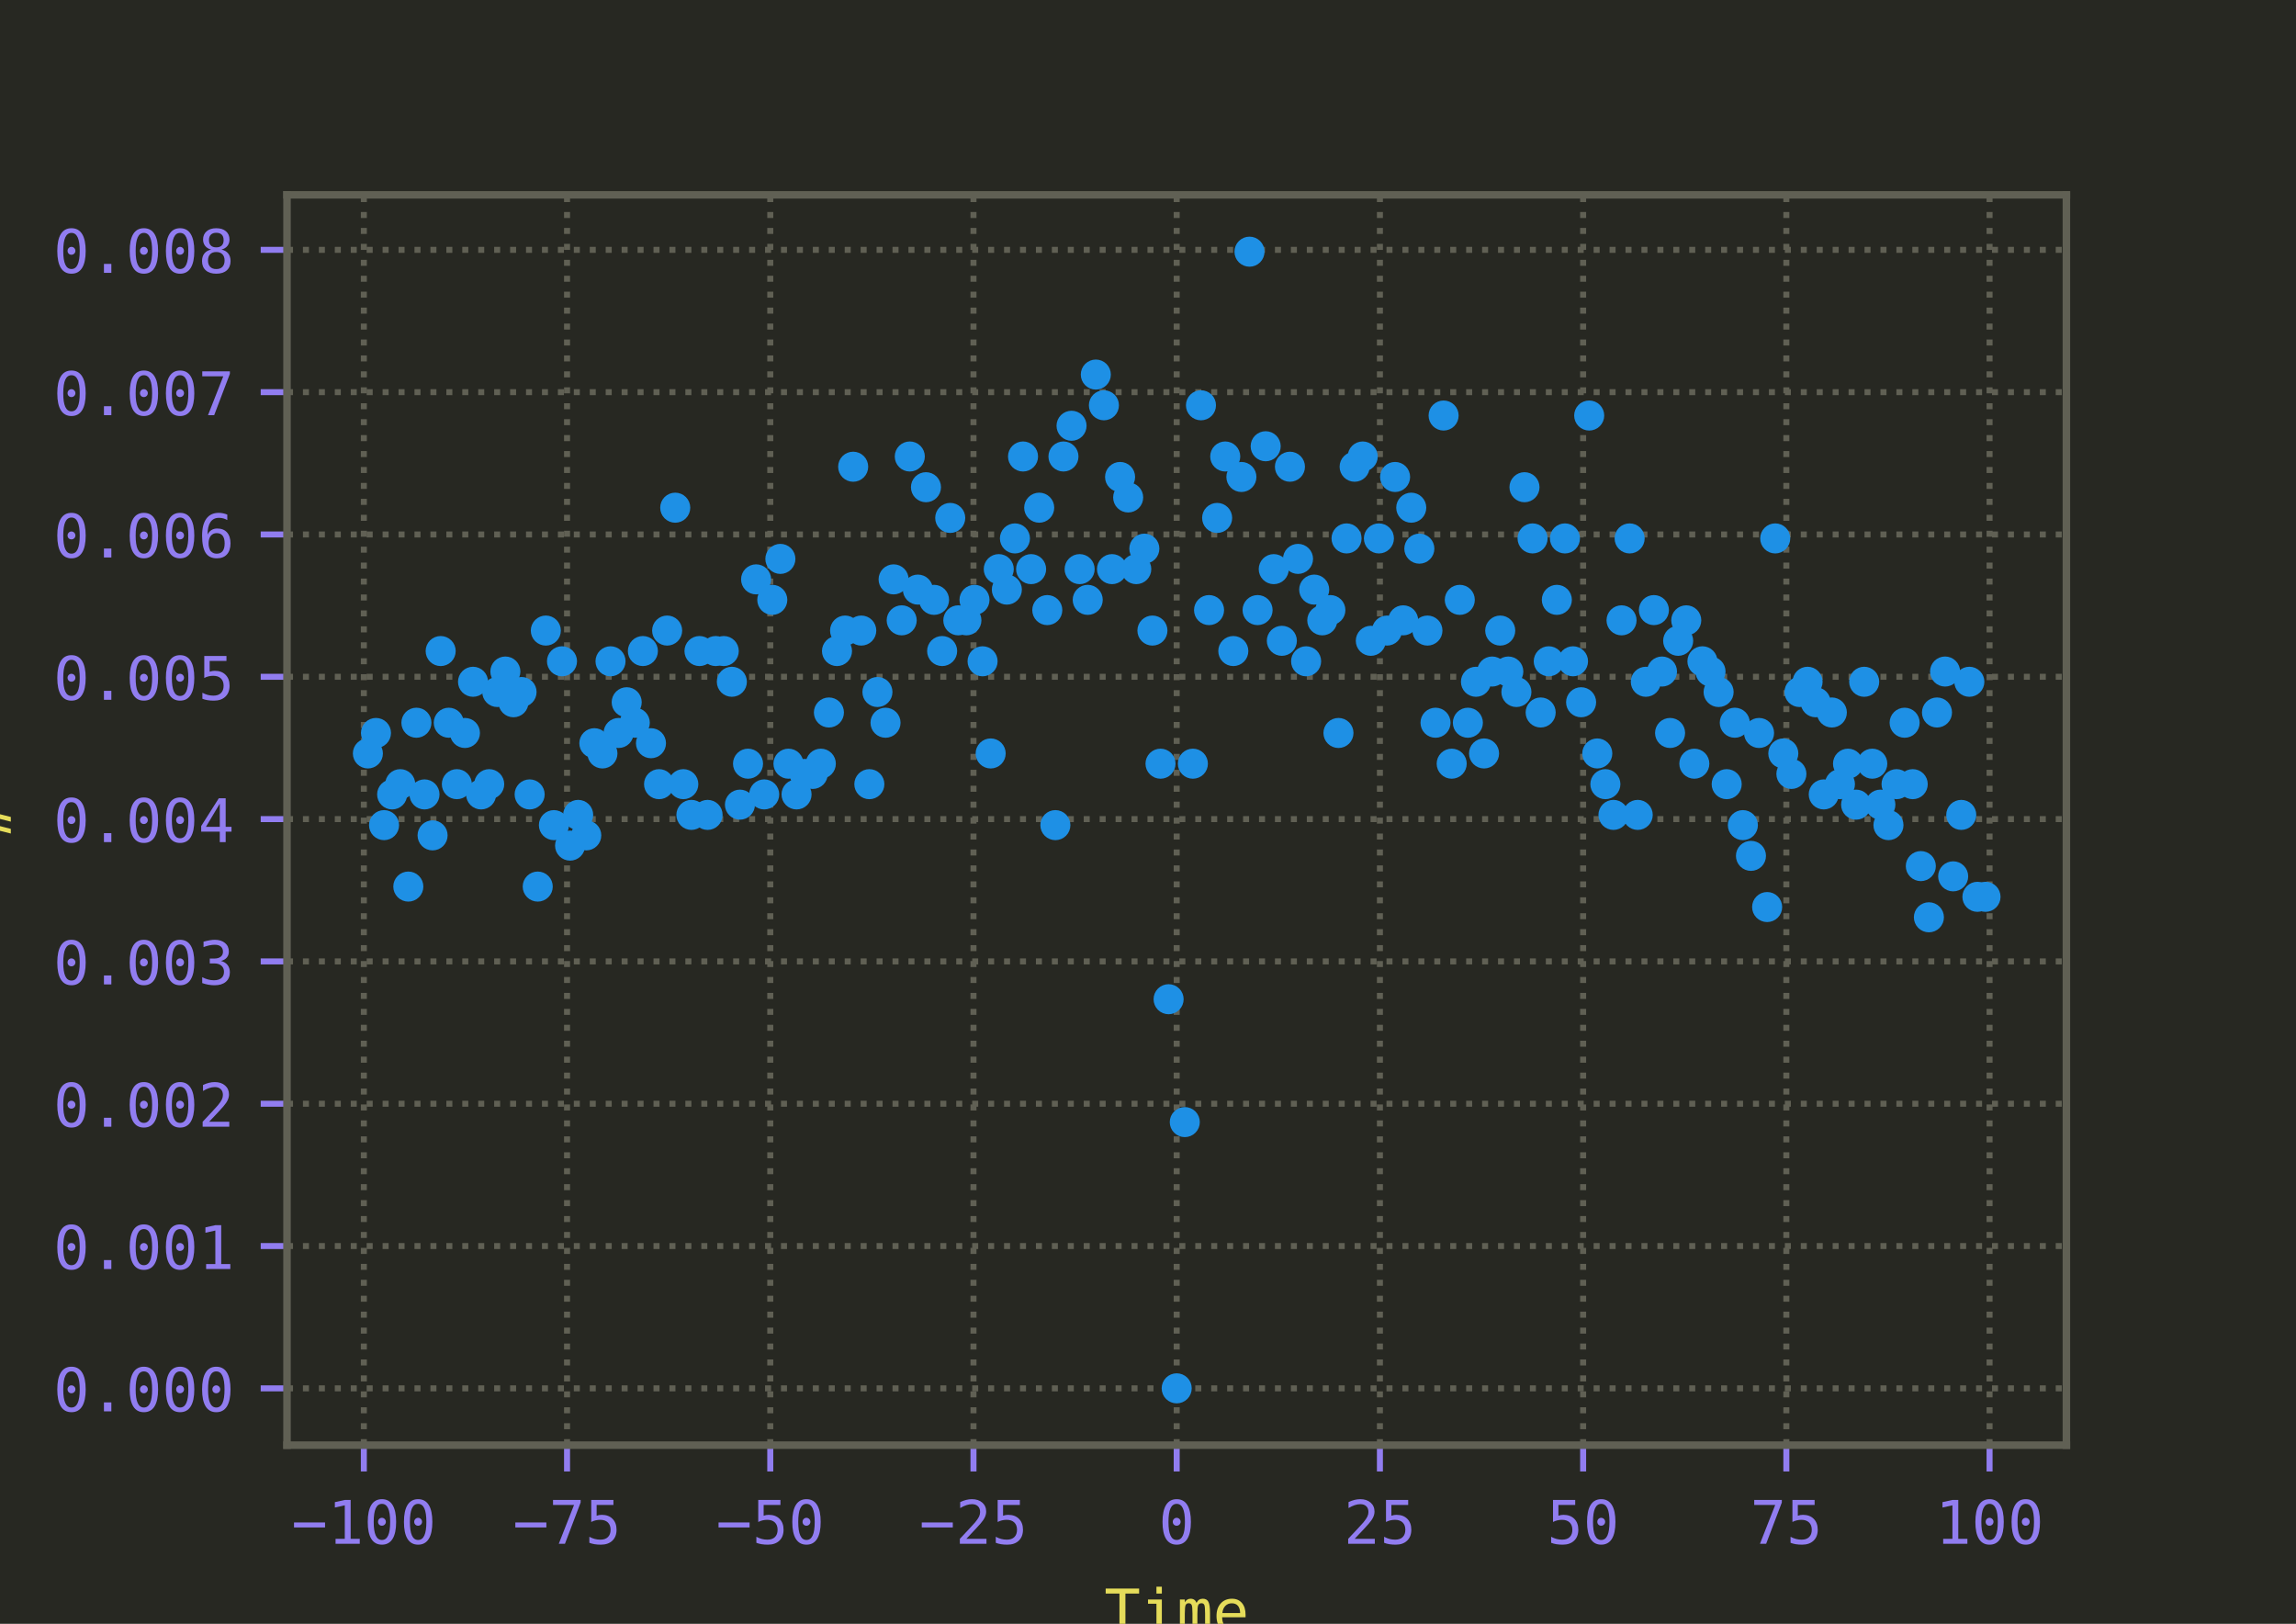 <?xml version="1.0" encoding="utf-8" standalone="no"?>
<!DOCTYPE svg PUBLIC "-//W3C//DTD SVG 1.1//EN"
  "http://www.w3.org/Graphics/SVG/1.1/DTD/svg11.dtd">
<!-- Created with matplotlib (http://matplotlib.org/) -->
<svg height="216pt" version="1.1" viewBox="0 0 305.47 216" width="305.47pt" xmlns="http://www.w3.org/2000/svg" xmlns:xlink="http://www.w3.org/1999/xlink">
 <defs>
  <style type="text/css">
*{stroke-linecap:butt;stroke-linejoin:round;}
  </style>
 </defs>
 <g id="figure_1">
  <g id="patch_1">
   <path d="M 0 216 
L 305.47 216 
L 305.47 0 
L 0 0 
z
" style="fill:#272822;"/>
  </g>
  <g id="axes_1">
   <g id="patch_2">
    <path d="M 38.184 192.24 
L 274.923 192.24 
L 274.923 25.92 
L 38.184 25.92 
z
" style="fill:#272822;"/>
   </g>
   <g id="matplotlib.axis_1">
    <g id="xtick_1">
     <g id="line2d_1">
      <path clip-path="url(#p4848cb6f6c)" d="M 48.407 192.24 
L 48.407 25.92 
" style="fill:none;stroke:#606054;stroke-dasharray:0.8,1.32;stroke-dashoffset:0;stroke-width:0.8;"/>
     </g>
     <g id="line2d_2">
      <defs>
       <path d="M 0 0 
L 0 3.5 
" id="m0700622775" style="stroke:#917df0;stroke-width:0.8;"/>
      </defs>
      <g>
       <use style="fill:#917df0;stroke:#917df0;stroke-width:0.8;" x="48.407" xlink:href="#m0700622775" y="192.24"/>
      </g>
     </g>
     <g id="text_1">
      <!-- −100 -->
      <defs>
       <path d="M 4.297 35.5 
L 55.906 35.5 
L 55.906 27.203 
L 4.297 27.203 
z
" id="DejaVuSansMono-2212"/>
       <path d="M 13.188 8.297 
L 28.516 8.297 
L 28.516 64.016 
L 12.016 60.297 
L 12.016 69.281 
L 28.422 72.906 
L 38.281 72.906 
L 38.281 8.297 
L 53.422 8.297 
L 53.422 0 
L 13.188 0 
z
" id="DejaVuSansMono-31"/>
       <path d="M 23.578 36.625 
Q 23.578 39.312 25.453 41.266 
Q 27.344 43.219 29.984 43.219 
Q 32.719 43.219 34.672 41.266 
Q 36.625 39.312 36.625 36.625 
Q 36.625 33.891 34.688 31.984 
Q 32.766 30.078 29.984 30.078 
Q 27.25 30.078 25.406 31.938 
Q 23.578 33.797 23.578 36.625 
z
M 30.078 66.406 
Q 23.188 66.406 19.797 58.984 
Q 16.406 51.562 16.406 36.375 
Q 16.406 21.234 19.797 13.812 
Q 23.188 6.391 30.078 6.391 
Q 37.016 6.391 40.406 13.812 
Q 43.797 21.234 43.797 36.375 
Q 43.797 51.562 40.406 58.984 
Q 37.016 66.406 30.078 66.406 
z
M 30.078 74.219 
Q 41.75 74.219 47.734 64.641 
Q 53.719 55.078 53.719 36.375 
Q 53.719 17.719 47.734 8.141 
Q 41.75 -1.422 30.078 -1.422 
Q 18.406 -1.422 12.453 8.141 
Q 6.5 17.719 6.5 36.375 
Q 6.5 55.078 12.453 64.641 
Q 18.406 74.219 30.078 74.219 
z
" id="DejaVuSansMono-30"/>
      </defs>
      <g style="fill:#917df0;" transform="translate(38.774 205.361)scale(0.08 -0.08)">
       <use xlink:href="#DejaVuSansMono-2212"/>
       <use x="60.205" xlink:href="#DejaVuSansMono-31"/>
       <use x="120.41" xlink:href="#DejaVuSansMono-30"/>
       <use x="180.615" xlink:href="#DejaVuSansMono-30"/>
      </g>
     </g>
    </g>
    <g id="xtick_2">
     <g id="line2d_3">
      <path clip-path="url(#p4848cb6f6c)" d="M 75.443 192.24 
L 75.443 25.92 
" style="fill:none;stroke:#606054;stroke-dasharray:0.8,1.32;stroke-dashoffset:0;stroke-width:0.8;"/>
     </g>
     <g id="line2d_4">
      <g>
       <use style="fill:#917df0;stroke:#917df0;stroke-width:0.8;" x="75.443" xlink:href="#m0700622775" y="192.24"/>
      </g>
     </g>
     <g id="text_2">
      <!-- −75 -->
      <defs>
       <path d="M 6.781 72.906 
L 52.688 72.906 
L 52.688 68.703 
L 26.609 0 
L 16.312 0 
L 41.703 64.594 
L 6.781 64.594 
z
" id="DejaVuSansMono-37"/>
       <path d="M 10.109 72.906 
L 47.016 72.906 
L 47.016 64.594 
L 19.094 64.594 
L 19.094 46.688 
Q 21.188 47.469 23.312 47.828 
Q 25.438 48.188 27.594 48.188 
Q 38.922 48.188 45.562 41.5 
Q 52.203 34.812 52.203 23.391 
Q 52.203 11.859 45.234 5.219 
Q 38.281 -1.422 26.219 -1.422 
Q 20.406 -1.422 15.594 -0.641 
Q 10.797 0.141 6.984 1.703 
L 6.984 11.719 
Q 11.469 9.281 16.016 8.078 
Q 20.562 6.891 25.297 6.891 
Q 33.453 6.891 37.859 11.188 
Q 42.281 15.484 42.281 23.391 
Q 42.281 31.203 37.719 35.547 
Q 33.156 39.891 25 39.891 
Q 21.047 39.891 17.281 38.984 
Q 13.531 38.094 10.109 36.281 
z
" id="DejaVuSansMono-35"/>
      </defs>
      <g style="fill:#917df0;" transform="translate(68.219 205.361)scale(0.08 -0.08)">
       <use xlink:href="#DejaVuSansMono-2212"/>
       <use x="60.205" xlink:href="#DejaVuSansMono-37"/>
       <use x="120.41" xlink:href="#DejaVuSansMono-35"/>
      </g>
     </g>
    </g>
    <g id="xtick_3">
     <g id="line2d_5">
      <path clip-path="url(#p4848cb6f6c)" d="M 102.48 192.24 
L 102.48 25.92 
" style="fill:none;stroke:#606054;stroke-dasharray:0.8,1.32;stroke-dashoffset:0;stroke-width:0.8;"/>
     </g>
     <g id="line2d_6">
      <g>
       <use style="fill:#917df0;stroke:#917df0;stroke-width:0.8;" x="102.48" xlink:href="#m0700622775" y="192.24"/>
      </g>
     </g>
     <g id="text_3">
      <!-- −50 -->
      <g style="fill:#917df0;" transform="translate(95.256 205.361)scale(0.08 -0.08)">
       <use xlink:href="#DejaVuSansMono-2212"/>
       <use x="60.205" xlink:href="#DejaVuSansMono-35"/>
       <use x="120.41" xlink:href="#DejaVuSansMono-30"/>
      </g>
     </g>
    </g>
    <g id="xtick_4">
     <g id="line2d_7">
      <path clip-path="url(#p4848cb6f6c)" d="M 129.517 192.24 
L 129.517 25.92 
" style="fill:none;stroke:#606054;stroke-dasharray:0.8,1.32;stroke-dashoffset:0;stroke-width:0.8;"/>
     </g>
     <g id="line2d_8">
      <g>
       <use style="fill:#917df0;stroke:#917df0;stroke-width:0.8;" x="129.517" xlink:href="#m0700622775" y="192.24"/>
      </g>
     </g>
     <g id="text_4">
      <!-- −25 -->
      <defs>
       <path d="M 18.219 8.297 
L 51.703 8.297 
L 51.703 0 
L 7.422 0 
L 7.422 8.297 
Q 16.547 17.922 23.375 25.297 
Q 30.219 32.672 32.812 35.688 
Q 37.703 41.656 39.406 45.344 
Q 41.109 49.031 41.109 52.875 
Q 41.109 58.984 37.516 62.453 
Q 33.938 65.922 27.688 65.922 
Q 23.25 65.922 18.359 64.312 
Q 13.484 62.703 8.016 59.422 
L 8.016 69.391 
Q 13.031 71.781 17.891 73 
Q 22.75 74.219 27.484 74.219 
Q 38.188 74.219 44.703 68.531 
Q 51.219 62.844 51.219 53.609 
Q 51.219 48.922 49.047 44.234 
Q 46.875 39.547 42 33.891 
Q 39.266 30.719 34.062 25.094 
Q 28.859 19.484 18.219 8.297 
z
" id="DejaVuSansMono-32"/>
      </defs>
      <g style="fill:#917df0;" transform="translate(122.292 205.361)scale(0.08 -0.08)">
       <use xlink:href="#DejaVuSansMono-2212"/>
       <use x="60.205" xlink:href="#DejaVuSansMono-32"/>
       <use x="120.41" xlink:href="#DejaVuSansMono-35"/>
      </g>
     </g>
    </g>
    <g id="xtick_5">
     <g id="line2d_9">
      <path clip-path="url(#p4848cb6f6c)" d="M 156.553 192.24 
L 156.553 25.92 
" style="fill:none;stroke:#606054;stroke-dasharray:0.8,1.32;stroke-dashoffset:0;stroke-width:0.8;"/>
     </g>
     <g id="line2d_10">
      <g>
       <use style="fill:#917df0;stroke:#917df0;stroke-width:0.8;" x="156.553" xlink:href="#m0700622775" y="192.24"/>
      </g>
     </g>
     <g id="text_5">
      <!-- 0 -->
      <g style="fill:#917df0;" transform="translate(154.145 205.361)scale(0.08 -0.08)">
       <use xlink:href="#DejaVuSansMono-30"/>
      </g>
     </g>
    </g>
    <g id="xtick_6">
     <g id="line2d_11">
      <path clip-path="url(#p4848cb6f6c)" d="M 183.59 192.24 
L 183.59 25.92 
" style="fill:none;stroke:#606054;stroke-dasharray:0.8,1.32;stroke-dashoffset:0;stroke-width:0.8;"/>
     </g>
     <g id="line2d_12">
      <g>
       <use style="fill:#917df0;stroke:#917df0;stroke-width:0.8;" x="183.59" xlink:href="#m0700622775" y="192.24"/>
      </g>
     </g>
     <g id="text_6">
      <!-- 25 -->
      <g style="fill:#917df0;" transform="translate(178.774 205.361)scale(0.08 -0.08)">
       <use xlink:href="#DejaVuSansMono-32"/>
       <use x="60.205" xlink:href="#DejaVuSansMono-35"/>
      </g>
     </g>
    </g>
    <g id="xtick_7">
     <g id="line2d_13">
      <path clip-path="url(#p4848cb6f6c)" d="M 210.627 192.24 
L 210.627 25.92 
" style="fill:none;stroke:#606054;stroke-dasharray:0.8,1.32;stroke-dashoffset:0;stroke-width:0.8;"/>
     </g>
     <g id="line2d_14">
      <g>
       <use style="fill:#917df0;stroke:#917df0;stroke-width:0.8;" x="210.627" xlink:href="#m0700622775" y="192.24"/>
      </g>
     </g>
     <g id="text_7">
      <!-- 50 -->
      <g style="fill:#917df0;" transform="translate(205.811 205.361)scale(0.08 -0.08)">
       <use xlink:href="#DejaVuSansMono-35"/>
       <use x="60.205" xlink:href="#DejaVuSansMono-30"/>
      </g>
     </g>
    </g>
    <g id="xtick_8">
     <g id="line2d_15">
      <path clip-path="url(#p4848cb6f6c)" d="M 237.664 192.24 
L 237.664 25.92 
" style="fill:none;stroke:#606054;stroke-dasharray:0.8,1.32;stroke-dashoffset:0;stroke-width:0.8;"/>
     </g>
     <g id="line2d_16">
      <g>
       <use style="fill:#917df0;stroke:#917df0;stroke-width:0.8;" x="237.664" xlink:href="#m0700622775" y="192.24"/>
      </g>
     </g>
     <g id="text_8">
      <!-- 75 -->
      <g style="fill:#917df0;" transform="translate(232.847 205.361)scale(0.08 -0.08)">
       <use xlink:href="#DejaVuSansMono-37"/>
       <use x="60.205" xlink:href="#DejaVuSansMono-35"/>
      </g>
     </g>
    </g>
    <g id="xtick_9">
     <g id="line2d_17">
      <path clip-path="url(#p4848cb6f6c)" d="M 264.7 192.24 
L 264.7 25.92 
" style="fill:none;stroke:#606054;stroke-dasharray:0.8,1.32;stroke-dashoffset:0;stroke-width:0.8;"/>
     </g>
     <g id="line2d_18">
      <g>
       <use style="fill:#917df0;stroke:#917df0;stroke-width:0.8;" x="264.7" xlink:href="#m0700622775" y="192.24"/>
      </g>
     </g>
     <g id="text_9">
      <!-- 100 -->
      <g style="fill:#917df0;" transform="translate(257.476 205.361)scale(0.08 -0.08)">
       <use xlink:href="#DejaVuSansMono-31"/>
       <use x="60.205" xlink:href="#DejaVuSansMono-30"/>
       <use x="120.41" xlink:href="#DejaVuSansMono-30"/>
      </g>
     </g>
    </g>
    <g id="text_10">
     <!-- Time -->
     <defs>
      <path d="M 2.297 72.906 
L 57.906 72.906 
L 57.906 64.594 
L 35.109 64.594 
L 35.109 0 
L 25.203 0 
L 25.203 64.594 
L 2.297 64.594 
z
" id="DejaVuSansMono-54"/>
      <path d="M 12.5 54.688 
L 35.5 54.688 
L 35.5 6.984 
L 53.328 6.984 
L 53.328 0 
L 8.688 0 
L 8.688 6.984 
L 26.516 6.984 
L 26.516 47.703 
L 12.5 47.703 
z
M 26.516 75.984 
L 35.5 75.984 
L 35.5 64.594 
L 26.516 64.594 
z
" id="DejaVuSansMono-69"/>
      <path d="M 33.016 49.125 
Q 34.672 52.641 37.234 54.312 
Q 39.797 56 43.406 56 
Q 50 56 52.703 50.891 
Q 55.422 45.797 55.422 31.688 
L 55.422 0 
L 47.219 0 
L 47.219 31.297 
Q 47.219 42.875 45.922 45.672 
Q 44.625 48.484 41.219 48.484 
Q 37.312 48.484 35.859 45.484 
Q 34.422 42.484 34.422 31.297 
L 34.422 0 
L 26.219 0 
L 26.219 31.297 
Q 26.219 43.016 24.828 45.75 
Q 23.438 48.484 19.828 48.484 
Q 16.266 48.484 14.875 45.484 
Q 13.484 42.484 13.484 31.297 
L 13.484 0 
L 5.328 0 
L 5.328 54.688 
L 13.484 54.688 
L 13.484 50 
Q 15.094 52.938 17.5 54.469 
Q 19.922 56 23 56 
Q 26.703 56 29.172 54.297 
Q 31.641 52.594 33.016 49.125 
z
" id="DejaVuSansMono-6d"/>
      <path d="M 54.297 29.594 
L 54.297 25.203 
L 15.375 25.203 
L 15.375 24.906 
Q 15.375 15.969 20.031 11.078 
Q 24.703 6.203 33.203 6.203 
Q 37.5 6.203 42.188 7.562 
Q 46.875 8.938 52.203 11.719 
L 52.203 2.781 
Q 47.078 0.688 42.312 -0.359 
Q 37.547 -1.422 33.109 -1.422 
Q 20.359 -1.422 13.172 6.219 
Q 6 13.875 6 27.297 
Q 6 40.375 13.031 48.188 
Q 20.062 56 31.781 56 
Q 42.234 56 48.266 48.922 
Q 54.297 41.844 54.297 29.594 
z
M 45.312 32.234 
Q 45.125 40.141 41.578 44.266 
Q 38.031 48.391 31.391 48.391 
Q 24.906 48.391 20.703 44.094 
Q 16.5 39.797 15.719 32.172 
z
" id="DejaVuSansMono-65"/>
     </defs>
     <g style="fill:#e5dc5a;" transform="translate(146.921 217.146)scale(0.08 -0.08)">
      <use xlink:href="#DejaVuSansMono-54"/>
      <use x="60.205" xlink:href="#DejaVuSansMono-69"/>
      <use x="120.41" xlink:href="#DejaVuSansMono-6d"/>
      <use x="180.615" xlink:href="#DejaVuSansMono-65"/>
     </g>
    </g>
   </g>
   <g id="matplotlib.axis_2">
    <g id="ytick_1">
     <g id="line2d_19">
      <path clip-path="url(#p4848cb6f6c)" d="M 38.184 184.68 
L 274.923 184.68 
" style="fill:none;stroke:#606054;stroke-dasharray:0.8,1.32;stroke-dashoffset:0;stroke-width:0.8;"/>
     </g>
     <g id="line2d_20">
      <defs>
       <path d="M 0 0 
L -3.5 0 
" id="m1af4377697" style="stroke:#917df0;stroke-width:0.8;"/>
      </defs>
      <g>
       <use style="fill:#917df0;stroke:#917df0;stroke-width:0.8;" x="38.184" xlink:href="#m1af4377697" y="184.68"/>
      </g>
     </g>
     <g id="text_11">
      <!-- 0.000 -->
      <defs>
       <path d="M 23.875 14.891 
L 36.188 14.891 
L 36.188 0 
L 23.875 0 
z
" id="DejaVuSansMono-2e"/>
      </defs>
      <g style="fill:#917df0;" transform="translate(7.103 187.741)scale(0.08 -0.08)">
       <use xlink:href="#DejaVuSansMono-30"/>
       <use x="60.205" xlink:href="#DejaVuSansMono-2e"/>
       <use x="120.41" xlink:href="#DejaVuSansMono-30"/>
       <use x="180.615" xlink:href="#DejaVuSansMono-30"/>
       <use x="240.82" xlink:href="#DejaVuSansMono-30"/>
      </g>
     </g>
    </g>
    <g id="ytick_2">
     <g id="line2d_21">
      <path clip-path="url(#p4848cb6f6c)" d="M 38.184 165.749 
L 274.923 165.749 
" style="fill:none;stroke:#606054;stroke-dasharray:0.8,1.32;stroke-dashoffset:0;stroke-width:0.8;"/>
     </g>
     <g id="line2d_22">
      <g>
       <use style="fill:#917df0;stroke:#917df0;stroke-width:0.8;" x="38.184" xlink:href="#m1af4377697" y="165.749"/>
      </g>
     </g>
     <g id="text_12">
      <!-- 0.001 -->
      <g style="fill:#917df0;" transform="translate(7.103 168.81)scale(0.08 -0.08)">
       <use xlink:href="#DejaVuSansMono-30"/>
       <use x="60.205" xlink:href="#DejaVuSansMono-2e"/>
       <use x="120.41" xlink:href="#DejaVuSansMono-30"/>
       <use x="180.615" xlink:href="#DejaVuSansMono-30"/>
       <use x="240.82" xlink:href="#DejaVuSansMono-31"/>
      </g>
     </g>
    </g>
    <g id="ytick_3">
     <g id="line2d_23">
      <path clip-path="url(#p4848cb6f6c)" d="M 38.184 146.819 
L 274.923 146.819 
" style="fill:none;stroke:#606054;stroke-dasharray:0.8,1.32;stroke-dashoffset:0;stroke-width:0.8;"/>
     </g>
     <g id="line2d_24">
      <g>
       <use style="fill:#917df0;stroke:#917df0;stroke-width:0.8;" x="38.184" xlink:href="#m1af4377697" y="146.819"/>
      </g>
     </g>
     <g id="text_13">
      <!-- 0.002 -->
      <g style="fill:#917df0;" transform="translate(7.103 149.879)scale(0.08 -0.08)">
       <use xlink:href="#DejaVuSansMono-30"/>
       <use x="60.205" xlink:href="#DejaVuSansMono-2e"/>
       <use x="120.41" xlink:href="#DejaVuSansMono-30"/>
       <use x="180.615" xlink:href="#DejaVuSansMono-30"/>
       <use x="240.82" xlink:href="#DejaVuSansMono-32"/>
      </g>
     </g>
    </g>
    <g id="ytick_4">
     <g id="line2d_25">
      <path clip-path="url(#p4848cb6f6c)" d="M 38.184 127.888 
L 274.923 127.888 
" style="fill:none;stroke:#606054;stroke-dasharray:0.8,1.32;stroke-dashoffset:0;stroke-width:0.8;"/>
     </g>
     <g id="line2d_26">
      <g>
       <use style="fill:#917df0;stroke:#917df0;stroke-width:0.8;" x="38.184" xlink:href="#m1af4377697" y="127.888"/>
      </g>
     </g>
     <g id="text_14">
      <!-- 0.003 -->
      <defs>
       <path d="M 37.891 39.016 
Q 45.062 37.109 48.875 32.25 
Q 52.688 27.391 52.688 20.125 
Q 52.688 10.062 45.922 4.312 
Q 39.156 -1.422 27.203 -1.422 
Q 22.172 -1.422 16.938 -0.484 
Q 11.719 0.438 6.688 2.203 
L 6.688 12.016 
Q 11.672 9.422 16.5 8.156 
Q 21.344 6.891 26.125 6.891 
Q 34.234 6.891 38.578 10.547 
Q 42.922 14.203 42.922 21.094 
Q 42.922 27.438 38.578 31.172 
Q 34.234 34.906 26.812 34.906 
L 19.281 34.906 
L 19.281 43.016 
L 26.812 43.016 
Q 33.594 43.016 37.406 45.984 
Q 41.219 48.969 41.219 54.297 
Q 41.219 59.906 37.672 62.906 
Q 34.125 65.922 27.594 65.922 
Q 23.25 65.922 18.609 64.938 
Q 13.969 63.969 8.891 62.016 
L 8.891 71.094 
Q 14.797 72.656 19.406 73.438 
Q 24.031 74.219 27.594 74.219 
Q 38.234 74.219 44.609 68.875 
Q 50.984 63.531 50.984 54.688 
Q 50.984 48.688 47.625 44.672 
Q 44.281 40.672 37.891 39.016 
z
" id="DejaVuSansMono-33"/>
      </defs>
      <g style="fill:#917df0;" transform="translate(7.103 130.949)scale(0.08 -0.08)">
       <use xlink:href="#DejaVuSansMono-30"/>
       <use x="60.205" xlink:href="#DejaVuSansMono-2e"/>
       <use x="120.41" xlink:href="#DejaVuSansMono-30"/>
       <use x="180.615" xlink:href="#DejaVuSansMono-30"/>
       <use x="240.82" xlink:href="#DejaVuSansMono-33"/>
      </g>
     </g>
    </g>
    <g id="ytick_5">
     <g id="line2d_27">
      <path clip-path="url(#p4848cb6f6c)" d="M 38.184 108.957 
L 274.923 108.957 
" style="fill:none;stroke:#606054;stroke-dasharray:0.8,1.32;stroke-dashoffset:0;stroke-width:0.8;"/>
     </g>
     <g id="line2d_28">
      <g>
       <use style="fill:#917df0;stroke:#917df0;stroke-width:0.8;" x="38.184" xlink:href="#m1af4377697" y="108.957"/>
      </g>
     </g>
     <g id="text_15">
      <!-- 0.004 -->
      <defs>
       <path d="M 35.891 63.922 
L 12.891 25.391 
L 35.891 25.391 
z
M 34.281 72.906 
L 45.703 72.906 
L 45.703 25.391 
L 55.422 25.391 
L 55.422 17.391 
L 45.703 17.391 
L 45.703 0 
L 35.891 0 
L 35.891 17.391 
L 4.984 17.391 
L 4.984 26.703 
z
" id="DejaVuSansMono-34"/>
      </defs>
      <g style="fill:#917df0;" transform="translate(7.103 112.018)scale(0.08 -0.08)">
       <use xlink:href="#DejaVuSansMono-30"/>
       <use x="60.205" xlink:href="#DejaVuSansMono-2e"/>
       <use x="120.41" xlink:href="#DejaVuSansMono-30"/>
       <use x="180.615" xlink:href="#DejaVuSansMono-30"/>
       <use x="240.82" xlink:href="#DejaVuSansMono-34"/>
      </g>
     </g>
    </g>
    <g id="ytick_6">
     <g id="line2d_29">
      <path clip-path="url(#p4848cb6f6c)" d="M 38.184 90.027 
L 274.923 90.027 
" style="fill:none;stroke:#606054;stroke-dasharray:0.8,1.32;stroke-dashoffset:0;stroke-width:0.8;"/>
     </g>
     <g id="line2d_30">
      <g>
       <use style="fill:#917df0;stroke:#917df0;stroke-width:0.8;" x="38.184" xlink:href="#m1af4377697" y="90.027"/>
      </g>
     </g>
     <g id="text_16">
      <!-- 0.005 -->
      <g style="fill:#917df0;" transform="translate(7.103 93.087)scale(0.08 -0.08)">
       <use xlink:href="#DejaVuSansMono-30"/>
       <use x="60.205" xlink:href="#DejaVuSansMono-2e"/>
       <use x="120.41" xlink:href="#DejaVuSansMono-30"/>
       <use x="180.615" xlink:href="#DejaVuSansMono-30"/>
       <use x="240.82" xlink:href="#DejaVuSansMono-35"/>
      </g>
     </g>
    </g>
    <g id="ytick_7">
     <g id="line2d_31">
      <path clip-path="url(#p4848cb6f6c)" d="M 38.184 71.096 
L 274.923 71.096 
" style="fill:none;stroke:#606054;stroke-dasharray:0.8,1.32;stroke-dashoffset:0;stroke-width:0.8;"/>
     </g>
     <g id="line2d_32">
      <g>
       <use style="fill:#917df0;stroke:#917df0;stroke-width:0.8;" x="38.184" xlink:href="#m1af4377697" y="71.096"/>
      </g>
     </g>
     <g id="text_17">
      <!-- 0.006 -->
      <defs>
       <path d="M 48.391 71.297 
L 48.391 62.203 
Q 45.312 64.016 41.844 64.969 
Q 38.375 65.922 34.625 65.922 
Q 25.25 65.922 20.406 58.859 
Q 15.578 51.812 15.578 38.094 
Q 17.922 42.969 22.062 45.578 
Q 26.219 48.188 31.594 48.188 
Q 42.141 48.188 47.922 41.719 
Q 53.719 35.25 53.719 23.391 
Q 53.719 11.578 47.75 5.078 
Q 41.797 -1.422 31 -1.422 
Q 18.312 -1.422 12.406 7.688 
Q 6.5 16.797 6.5 36.375 
Q 6.5 54.828 13.594 64.516 
Q 20.703 74.219 34.188 74.219 
Q 37.797 74.219 41.406 73.453 
Q 45.016 72.703 48.391 71.297 
z
M 30.812 40.484 
Q 24.516 40.484 20.891 35.938 
Q 17.281 31.391 17.281 23.391 
Q 17.281 15.375 20.891 10.828 
Q 24.516 6.297 30.812 6.297 
Q 37.359 6.297 40.672 10.609 
Q 44 14.938 44 23.391 
Q 44 31.891 40.672 36.188 
Q 37.359 40.484 30.812 40.484 
z
" id="DejaVuSansMono-36"/>
      </defs>
      <g style="fill:#917df0;" transform="translate(7.103 74.157)scale(0.08 -0.08)">
       <use xlink:href="#DejaVuSansMono-30"/>
       <use x="60.205" xlink:href="#DejaVuSansMono-2e"/>
       <use x="120.41" xlink:href="#DejaVuSansMono-30"/>
       <use x="180.615" xlink:href="#DejaVuSansMono-30"/>
       <use x="240.82" xlink:href="#DejaVuSansMono-36"/>
      </g>
     </g>
    </g>
    <g id="ytick_8">
     <g id="line2d_33">
      <path clip-path="url(#p4848cb6f6c)" d="M 38.184 52.165 
L 274.923 52.165 
" style="fill:none;stroke:#606054;stroke-dasharray:0.8,1.32;stroke-dashoffset:0;stroke-width:0.8;"/>
     </g>
     <g id="line2d_34">
      <g>
       <use style="fill:#917df0;stroke:#917df0;stroke-width:0.8;" x="38.184" xlink:href="#m1af4377697" y="52.165"/>
      </g>
     </g>
     <g id="text_18">
      <!-- 0.007 -->
      <g style="fill:#917df0;" transform="translate(7.103 55.226)scale(0.08 -0.08)">
       <use xlink:href="#DejaVuSansMono-30"/>
       <use x="60.205" xlink:href="#DejaVuSansMono-2e"/>
       <use x="120.41" xlink:href="#DejaVuSansMono-30"/>
       <use x="180.615" xlink:href="#DejaVuSansMono-30"/>
       <use x="240.82" xlink:href="#DejaVuSansMono-37"/>
      </g>
     </g>
    </g>
    <g id="ytick_9">
     <g id="line2d_35">
      <path clip-path="url(#p4848cb6f6c)" d="M 38.184 33.235 
L 274.923 33.235 
" style="fill:none;stroke:#606054;stroke-dasharray:0.8,1.32;stroke-dashoffset:0;stroke-width:0.8;"/>
     </g>
     <g id="line2d_36">
      <g>
       <use style="fill:#917df0;stroke:#917df0;stroke-width:0.8;" x="38.184" xlink:href="#m1af4377697" y="33.235"/>
      </g>
     </g>
     <g id="text_19">
      <!-- 0.008 -->
      <defs>
       <path d="M 30.078 34.625 
Q 23.484 34.625 19.891 30.938 
Q 16.312 27.25 16.312 20.516 
Q 16.312 13.766 19.938 10.031 
Q 23.578 6.297 30.078 6.297 
Q 36.719 6.297 40.297 9.984 
Q 43.891 13.672 43.891 20.516 
Q 43.891 27.203 40.25 30.906 
Q 36.625 34.625 30.078 34.625 
z
M 21.484 38.719 
Q 15.188 40.328 11.641 44.719 
Q 8.109 49.125 8.109 55.328 
Q 8.109 64.016 14.016 69.109 
Q 19.922 74.219 30.078 74.219 
Q 40.281 74.219 46.188 69.109 
Q 52.094 64.016 52.094 55.328 
Q 52.094 49.125 48.547 44.719 
Q 45.016 40.328 38.719 38.719 
Q 46.047 37.109 49.922 32.219 
Q 53.812 27.344 53.812 19.578 
Q 53.812 9.719 47.516 4.141 
Q 41.219 -1.422 30.078 -1.422 
Q 18.953 -1.422 12.672 4.125 
Q 6.391 9.672 6.391 19.484 
Q 6.391 27.297 10.266 32.203 
Q 14.156 37.109 21.484 38.719 
z
M 17.922 54.391 
Q 17.922 48.531 21.047 45.453 
Q 24.172 42.391 30.078 42.391 
Q 36.031 42.391 39.156 45.453 
Q 42.281 48.531 42.281 54.391 
Q 42.281 60.359 39.172 63.484 
Q 36.078 66.609 30.078 66.609 
Q 24.172 66.609 21.047 63.453 
Q 17.922 60.297 17.922 54.391 
z
" id="DejaVuSansMono-38"/>
      </defs>
      <g style="fill:#917df0;" transform="translate(7.103 36.295)scale(0.08 -0.08)">
       <use xlink:href="#DejaVuSansMono-30"/>
       <use x="60.205" xlink:href="#DejaVuSansMono-2e"/>
       <use x="120.41" xlink:href="#DejaVuSansMono-30"/>
       <use x="180.615" xlink:href="#DejaVuSansMono-30"/>
       <use x="240.82" xlink:href="#DejaVuSansMono-38"/>
      </g>
     </g>
    </g>
    <g id="text_20">
     <!-- # -->
     <defs>
      <path d="M 33.406 71.781 
L 28.328 51.516 
L 40.281 51.516 
L 45.406 71.781 
L 53.219 71.781 
L 48.094 51.516 
L 60.016 51.516 
L 60.016 44 
L 46.297 44 
L 42.188 27.688 
L 54.391 27.688 
L 54.391 20.219 
L 40.281 20.219 
L 35.203 0 
L 27.391 0 
L 32.516 20.219 
L 20.516 20.219 
L 15.375 0 
L 7.625 0 
L 12.703 20.219 
L 0.094 20.219 
L 0.094 27.688 
L 14.594 27.688 
L 18.703 44 
L 5.719 44 
L 5.719 51.516 
L 20.516 51.516 
L 25.594 71.781 
z
M 38.484 44 
L 26.516 44 
L 22.406 27.688 
L 34.422 27.688 
z
" id="DejaVuSansMono-23"/>
     </defs>
     <g style="fill:#e5dc5a;" transform="translate(1.439 111.488)rotate(-90)scale(0.08 -0.08)">
      <use xlink:href="#DejaVuSansMono-23"/>
     </g>
    </g>
   </g>
   <g id="line2d_37">
    <defs>
     <path d="M 0 1.5 
C 0.398 1.5 0.779 1.342 1.061 1.061 
C 1.342 0.779 1.5 0.398 1.5 0 
C 1.5 -0.398 1.342 -0.779 1.061 -1.061 
C 0.779 -1.342 0.398 -1.5 0 -1.5 
C -0.398 -1.5 -0.779 -1.342 -1.061 -1.061 
C -1.342 -0.779 -1.5 -0.398 -1.5 0 
C -1.5 0.398 -1.342 0.779 -1.061 1.061 
C -0.779 1.342 -0.398 1.5 0 1.5 
z
" id="m1dc3f18df6" style="stroke:#1e90e5;"/>
    </defs>
    <g clip-path="url(#p4848cb6f6c)">
     <use style="fill:#1e90e5;stroke:#1e90e5;" x="48.945" xlink:href="#m1dc3f18df6" y="100.226"/>
     <use style="fill:#1e90e5;stroke:#1e90e5;" x="50.021" xlink:href="#m1dc3f18df6" y="97.502"/>
     <use style="fill:#1e90e5;stroke:#1e90e5;" x="51.097" xlink:href="#m1dc3f18df6" y="109.761"/>
     <use style="fill:#1e90e5;stroke:#1e90e5;" x="52.173" xlink:href="#m1dc3f18df6" y="105.675"/>
     <use style="fill:#1e90e5;stroke:#1e90e5;" x="53.249" xlink:href="#m1dc3f18df6" y="104.312"/>
     <use style="fill:#1e90e5;stroke:#1e90e5;" x="54.325" xlink:href="#m1dc3f18df6" y="117.934"/>
     <use style="fill:#1e90e5;stroke:#1e90e5;" x="55.401" xlink:href="#m1dc3f18df6" y="96.139"/>
     <use style="fill:#1e90e5;stroke:#1e90e5;" x="56.477" xlink:href="#m1dc3f18df6" y="105.675"/>
     <use style="fill:#1e90e5;stroke:#1e90e5;" x="57.553" xlink:href="#m1dc3f18df6" y="111.123"/>
     <use style="fill:#1e90e5;stroke:#1e90e5;" x="58.629" xlink:href="#m1dc3f18df6" y="86.604"/>
     <use style="fill:#1e90e5;stroke:#1e90e5;" x="59.706" xlink:href="#m1dc3f18df6" y="96.139"/>
     <use style="fill:#1e90e5;stroke:#1e90e5;" x="60.782" xlink:href="#m1dc3f18df6" y="104.312"/>
     <use style="fill:#1e90e5;stroke:#1e90e5;" x="61.858" xlink:href="#m1dc3f18df6" y="97.502"/>
     <use style="fill:#1e90e5;stroke:#1e90e5;" x="62.934" xlink:href="#m1dc3f18df6" y="90.691"/>
     <use style="fill:#1e90e5;stroke:#1e90e5;" x="64.01" xlink:href="#m1dc3f18df6" y="105.675"/>
     <use style="fill:#1e90e5;stroke:#1e90e5;" x="65.086" xlink:href="#m1dc3f18df6" y="104.312"/>
     <use style="fill:#1e90e5;stroke:#1e90e5;" x="66.162" xlink:href="#m1dc3f18df6" y="92.053"/>
     <use style="fill:#1e90e5;stroke:#1e90e5;" x="67.238" xlink:href="#m1dc3f18df6" y="89.329"/>
     <use style="fill:#1e90e5;stroke:#1e90e5;" x="68.314" xlink:href="#m1dc3f18df6" y="93.415"/>
     <use style="fill:#1e90e5;stroke:#1e90e5;" x="69.39" xlink:href="#m1dc3f18df6" y="92.053"/>
     <use style="fill:#1e90e5;stroke:#1e90e5;" x="70.466" xlink:href="#m1dc3f18df6" y="105.675"/>
     <use style="fill:#1e90e5;stroke:#1e90e5;" x="71.542" xlink:href="#m1dc3f18df6" y="117.934"/>
     <use style="fill:#1e90e5;stroke:#1e90e5;" x="72.619" xlink:href="#m1dc3f18df6" y="83.88"/>
     <use style="fill:#1e90e5;stroke:#1e90e5;" x="73.695" xlink:href="#m1dc3f18df6" y="109.761"/>
     <use style="fill:#1e90e5;stroke:#1e90e5;" x="74.771" xlink:href="#m1dc3f18df6" y="87.966"/>
     <use style="fill:#1e90e5;stroke:#1e90e5;" x="75.847" xlink:href="#m1dc3f18df6" y="112.485"/>
     <use style="fill:#1e90e5;stroke:#1e90e5;" x="76.923" xlink:href="#m1dc3f18df6" y="108.399"/>
     <use style="fill:#1e90e5;stroke:#1e90e5;" x="77.999" xlink:href="#m1dc3f18df6" y="111.123"/>
     <use style="fill:#1e90e5;stroke:#1e90e5;" x="79.075" xlink:href="#m1dc3f18df6" y="98.864"/>
     <use style="fill:#1e90e5;stroke:#1e90e5;" x="80.151" xlink:href="#m1dc3f18df6" y="100.226"/>
     <use style="fill:#1e90e5;stroke:#1e90e5;" x="81.227" xlink:href="#m1dc3f18df6" y="87.966"/>
     <use style="fill:#1e90e5;stroke:#1e90e5;" x="82.303" xlink:href="#m1dc3f18df6" y="97.502"/>
     <use style="fill:#1e90e5;stroke:#1e90e5;" x="83.379" xlink:href="#m1dc3f18df6" y="93.415"/>
     <use style="fill:#1e90e5;stroke:#1e90e5;" x="84.456" xlink:href="#m1dc3f18df6" y="96.139"/>
     <use style="fill:#1e90e5;stroke:#1e90e5;" x="85.532" xlink:href="#m1dc3f18df6" y="86.604"/>
     <use style="fill:#1e90e5;stroke:#1e90e5;" x="86.608" xlink:href="#m1dc3f18df6" y="98.864"/>
     <use style="fill:#1e90e5;stroke:#1e90e5;" x="87.684" xlink:href="#m1dc3f18df6" y="104.312"/>
     <use style="fill:#1e90e5;stroke:#1e90e5;" x="88.76" xlink:href="#m1dc3f18df6" y="83.88"/>
     <use style="fill:#1e90e5;stroke:#1e90e5;" x="89.836" xlink:href="#m1dc3f18df6" y="67.534"/>
     <use style="fill:#1e90e5;stroke:#1e90e5;" x="90.912" xlink:href="#m1dc3f18df6" y="104.312"/>
     <use style="fill:#1e90e5;stroke:#1e90e5;" x="91.988" xlink:href="#m1dc3f18df6" y="108.399"/>
     <use style="fill:#1e90e5;stroke:#1e90e5;" x="93.064" xlink:href="#m1dc3f18df6" y="86.604"/>
     <use style="fill:#1e90e5;stroke:#1e90e5;" x="94.14" xlink:href="#m1dc3f18df6" y="108.399"/>
     <use style="fill:#1e90e5;stroke:#1e90e5;" x="95.216" xlink:href="#m1dc3f18df6" y="86.604"/>
     <use style="fill:#1e90e5;stroke:#1e90e5;" x="96.293" xlink:href="#m1dc3f18df6" y="86.604"/>
     <use style="fill:#1e90e5;stroke:#1e90e5;" x="97.369" xlink:href="#m1dc3f18df6" y="90.691"/>
     <use style="fill:#1e90e5;stroke:#1e90e5;" x="98.445" xlink:href="#m1dc3f18df6" y="107.037"/>
     <use style="fill:#1e90e5;stroke:#1e90e5;" x="99.521" xlink:href="#m1dc3f18df6" y="101.588"/>
     <use style="fill:#1e90e5;stroke:#1e90e5;" x="100.597" xlink:href="#m1dc3f18df6" y="77.069"/>
     <use style="fill:#1e90e5;stroke:#1e90e5;" x="101.673" xlink:href="#m1dc3f18df6" y="105.675"/>
     <use style="fill:#1e90e5;stroke:#1e90e5;" x="102.749" xlink:href="#m1dc3f18df6" y="79.794"/>
     <use style="fill:#1e90e5;stroke:#1e90e5;" x="103.825" xlink:href="#m1dc3f18df6" y="74.345"/>
     <use style="fill:#1e90e5;stroke:#1e90e5;" x="104.901" xlink:href="#m1dc3f18df6" y="101.588"/>
     <use style="fill:#1e90e5;stroke:#1e90e5;" x="105.977" xlink:href="#m1dc3f18df6" y="105.675"/>
     <use style="fill:#1e90e5;stroke:#1e90e5;" x="107.053" xlink:href="#m1dc3f18df6" y="102.95"/>
     <use style="fill:#1e90e5;stroke:#1e90e5;" x="108.129" xlink:href="#m1dc3f18df6" y="102.95"/>
     <use style="fill:#1e90e5;stroke:#1e90e5;" x="109.206" xlink:href="#m1dc3f18df6" y="101.588"/>
     <use style="fill:#1e90e5;stroke:#1e90e5;" x="110.282" xlink:href="#m1dc3f18df6" y="94.777"/>
     <use style="fill:#1e90e5;stroke:#1e90e5;" x="111.358" xlink:href="#m1dc3f18df6" y="86.604"/>
     <use style="fill:#1e90e5;stroke:#1e90e5;" x="112.434" xlink:href="#m1dc3f18df6" y="83.88"/>
     <use style="fill:#1e90e5;stroke:#1e90e5;" x="113.51" xlink:href="#m1dc3f18df6" y="62.085"/>
     <use style="fill:#1e90e5;stroke:#1e90e5;" x="114.586" xlink:href="#m1dc3f18df6" y="83.88"/>
     <use style="fill:#1e90e5;stroke:#1e90e5;" x="115.662" xlink:href="#m1dc3f18df6" y="104.312"/>
     <use style="fill:#1e90e5;stroke:#1e90e5;" x="116.738" xlink:href="#m1dc3f18df6" y="92.053"/>
     <use style="fill:#1e90e5;stroke:#1e90e5;" x="117.814" xlink:href="#m1dc3f18df6" y="96.139"/>
     <use style="fill:#1e90e5;stroke:#1e90e5;" x="118.89" xlink:href="#m1dc3f18df6" y="77.069"/>
     <use style="fill:#1e90e5;stroke:#1e90e5;" x="119.966" xlink:href="#m1dc3f18df6" y="82.518"/>
     <use style="fill:#1e90e5;stroke:#1e90e5;" x="121.043" xlink:href="#m1dc3f18df6" y="60.723"/>
     <use style="fill:#1e90e5;stroke:#1e90e5;" x="122.119" xlink:href="#m1dc3f18df6" y="78.431"/>
     <use style="fill:#1e90e5;stroke:#1e90e5;" x="123.195" xlink:href="#m1dc3f18df6" y="64.81"/>
     <use style="fill:#1e90e5;stroke:#1e90e5;" x="124.271" xlink:href="#m1dc3f18df6" y="79.794"/>
     <use style="fill:#1e90e5;stroke:#1e90e5;" x="125.347" xlink:href="#m1dc3f18df6" y="86.604"/>
     <use style="fill:#1e90e5;stroke:#1e90e5;" x="126.423" xlink:href="#m1dc3f18df6" y="68.896"/>
     <use style="fill:#1e90e5;stroke:#1e90e5;" x="127.499" xlink:href="#m1dc3f18df6" y="82.518"/>
     <use style="fill:#1e90e5;stroke:#1e90e5;" x="128.575" xlink:href="#m1dc3f18df6" y="82.518"/>
     <use style="fill:#1e90e5;stroke:#1e90e5;" x="129.651" xlink:href="#m1dc3f18df6" y="79.794"/>
     <use style="fill:#1e90e5;stroke:#1e90e5;" x="130.727" xlink:href="#m1dc3f18df6" y="87.966"/>
     <use style="fill:#1e90e5;stroke:#1e90e5;" x="131.803" xlink:href="#m1dc3f18df6" y="100.226"/>
     <use style="fill:#1e90e5;stroke:#1e90e5;" x="132.88" xlink:href="#m1dc3f18df6" y="75.707"/>
     <use style="fill:#1e90e5;stroke:#1e90e5;" x="133.956" xlink:href="#m1dc3f18df6" y="78.431"/>
     <use style="fill:#1e90e5;stroke:#1e90e5;" x="135.032" xlink:href="#m1dc3f18df6" y="71.621"/>
     <use style="fill:#1e90e5;stroke:#1e90e5;" x="136.108" xlink:href="#m1dc3f18df6" y="60.723"/>
     <use style="fill:#1e90e5;stroke:#1e90e5;" x="137.184" xlink:href="#m1dc3f18df6" y="75.707"/>
     <use style="fill:#1e90e5;stroke:#1e90e5;" x="138.26" xlink:href="#m1dc3f18df6" y="67.534"/>
     <use style="fill:#1e90e5;stroke:#1e90e5;" x="139.336" xlink:href="#m1dc3f18df6" y="81.156"/>
     <use style="fill:#1e90e5;stroke:#1e90e5;" x="140.412" xlink:href="#m1dc3f18df6" y="109.761"/>
     <use style="fill:#1e90e5;stroke:#1e90e5;" x="141.488" xlink:href="#m1dc3f18df6" y="60.723"/>
     <use style="fill:#1e90e5;stroke:#1e90e5;" x="142.564" xlink:href="#m1dc3f18df6" y="56.637"/>
     <use style="fill:#1e90e5;stroke:#1e90e5;" x="143.64" xlink:href="#m1dc3f18df6" y="75.707"/>
     <use style="fill:#1e90e5;stroke:#1e90e5;" x="144.716" xlink:href="#m1dc3f18df6" y="79.794"/>
     <use style="fill:#1e90e5;stroke:#1e90e5;" x="145.793" xlink:href="#m1dc3f18df6" y="49.826"/>
     <use style="fill:#1e90e5;stroke:#1e90e5;" x="146.869" xlink:href="#m1dc3f18df6" y="53.912"/>
     <use style="fill:#1e90e5;stroke:#1e90e5;" x="147.945" xlink:href="#m1dc3f18df6" y="75.707"/>
     <use style="fill:#1e90e5;stroke:#1e90e5;" x="149.021" xlink:href="#m1dc3f18df6" y="63.448"/>
     <use style="fill:#1e90e5;stroke:#1e90e5;" x="150.097" xlink:href="#m1dc3f18df6" y="66.172"/>
     <use style="fill:#1e90e5;stroke:#1e90e5;" x="151.173" xlink:href="#m1dc3f18df6" y="75.707"/>
     <use style="fill:#1e90e5;stroke:#1e90e5;" x="152.249" xlink:href="#m1dc3f18df6" y="72.983"/>
     <use style="fill:#1e90e5;stroke:#1e90e5;" x="153.325" xlink:href="#m1dc3f18df6" y="83.88"/>
     <use style="fill:#1e90e5;stroke:#1e90e5;" x="154.401" xlink:href="#m1dc3f18df6" y="101.588"/>
     <use style="fill:#1e90e5;stroke:#1e90e5;" x="155.477" xlink:href="#m1dc3f18df6" y="132.918"/>
     <use style="fill:#1e90e5;stroke:#1e90e5;" x="156.553" xlink:href="#m1dc3f18df6" y="184.68"/>
     <use style="fill:#1e90e5;stroke:#1e90e5;" x="157.63" xlink:href="#m1dc3f18df6" y="149.264"/>
     <use style="fill:#1e90e5;stroke:#1e90e5;" x="158.706" xlink:href="#m1dc3f18df6" y="101.588"/>
     <use style="fill:#1e90e5;stroke:#1e90e5;" x="159.782" xlink:href="#m1dc3f18df6" y="53.912"/>
     <use style="fill:#1e90e5;stroke:#1e90e5;" x="160.858" xlink:href="#m1dc3f18df6" y="81.156"/>
     <use style="fill:#1e90e5;stroke:#1e90e5;" x="161.934" xlink:href="#m1dc3f18df6" y="68.896"/>
     <use style="fill:#1e90e5;stroke:#1e90e5;" x="163.01" xlink:href="#m1dc3f18df6" y="60.723"/>
     <use style="fill:#1e90e5;stroke:#1e90e5;" x="164.086" xlink:href="#m1dc3f18df6" y="86.604"/>
     <use style="fill:#1e90e5;stroke:#1e90e5;" x="165.162" xlink:href="#m1dc3f18df6" y="63.448"/>
     <use style="fill:#1e90e5;stroke:#1e90e5;" x="166.238" xlink:href="#m1dc3f18df6" y="33.48"/>
     <use style="fill:#1e90e5;stroke:#1e90e5;" x="167.314" xlink:href="#m1dc3f18df6" y="81.156"/>
     <use style="fill:#1e90e5;stroke:#1e90e5;" x="168.39" xlink:href="#m1dc3f18df6" y="59.361"/>
     <use style="fill:#1e90e5;stroke:#1e90e5;" x="169.466" xlink:href="#m1dc3f18df6" y="75.707"/>
     <use style="fill:#1e90e5;stroke:#1e90e5;" x="170.543" xlink:href="#m1dc3f18df6" y="85.242"/>
     <use style="fill:#1e90e5;stroke:#1e90e5;" x="171.619" xlink:href="#m1dc3f18df6" y="62.085"/>
     <use style="fill:#1e90e5;stroke:#1e90e5;" x="172.695" xlink:href="#m1dc3f18df6" y="74.345"/>
     <use style="fill:#1e90e5;stroke:#1e90e5;" x="173.771" xlink:href="#m1dc3f18df6" y="87.966"/>
     <use style="fill:#1e90e5;stroke:#1e90e5;" x="174.847" xlink:href="#m1dc3f18df6" y="78.431"/>
     <use style="fill:#1e90e5;stroke:#1e90e5;" x="175.923" xlink:href="#m1dc3f18df6" y="82.518"/>
     <use style="fill:#1e90e5;stroke:#1e90e5;" x="176.999" xlink:href="#m1dc3f18df6" y="81.156"/>
     <use style="fill:#1e90e5;stroke:#1e90e5;" x="178.075" xlink:href="#m1dc3f18df6" y="97.502"/>
     <use style="fill:#1e90e5;stroke:#1e90e5;" x="179.151" xlink:href="#m1dc3f18df6" y="71.621"/>
     <use style="fill:#1e90e5;stroke:#1e90e5;" x="180.227" xlink:href="#m1dc3f18df6" y="62.085"/>
     <use style="fill:#1e90e5;stroke:#1e90e5;" x="181.303" xlink:href="#m1dc3f18df6" y="60.723"/>
     <use style="fill:#1e90e5;stroke:#1e90e5;" x="182.38" xlink:href="#m1dc3f18df6" y="85.242"/>
     <use style="fill:#1e90e5;stroke:#1e90e5;" x="183.456" xlink:href="#m1dc3f18df6" y="71.621"/>
     <use style="fill:#1e90e5;stroke:#1e90e5;" x="184.532" xlink:href="#m1dc3f18df6" y="83.88"/>
     <use style="fill:#1e90e5;stroke:#1e90e5;" x="185.608" xlink:href="#m1dc3f18df6" y="63.448"/>
     <use style="fill:#1e90e5;stroke:#1e90e5;" x="186.684" xlink:href="#m1dc3f18df6" y="82.518"/>
     <use style="fill:#1e90e5;stroke:#1e90e5;" x="187.76" xlink:href="#m1dc3f18df6" y="67.534"/>
     <use style="fill:#1e90e5;stroke:#1e90e5;" x="188.836" xlink:href="#m1dc3f18df6" y="72.983"/>
     <use style="fill:#1e90e5;stroke:#1e90e5;" x="189.912" xlink:href="#m1dc3f18df6" y="83.88"/>
     <use style="fill:#1e90e5;stroke:#1e90e5;" x="190.988" xlink:href="#m1dc3f18df6" y="96.139"/>
     <use style="fill:#1e90e5;stroke:#1e90e5;" x="192.064" xlink:href="#m1dc3f18df6" y="55.275"/>
     <use style="fill:#1e90e5;stroke:#1e90e5;" x="193.14" xlink:href="#m1dc3f18df6" y="101.588"/>
     <use style="fill:#1e90e5;stroke:#1e90e5;" x="194.217" xlink:href="#m1dc3f18df6" y="79.794"/>
     <use style="fill:#1e90e5;stroke:#1e90e5;" x="195.293" xlink:href="#m1dc3f18df6" y="96.139"/>
     <use style="fill:#1e90e5;stroke:#1e90e5;" x="196.369" xlink:href="#m1dc3f18df6" y="90.691"/>
     <use style="fill:#1e90e5;stroke:#1e90e5;" x="197.445" xlink:href="#m1dc3f18df6" y="100.226"/>
     <use style="fill:#1e90e5;stroke:#1e90e5;" x="198.521" xlink:href="#m1dc3f18df6" y="89.329"/>
     <use style="fill:#1e90e5;stroke:#1e90e5;" x="199.597" xlink:href="#m1dc3f18df6" y="83.88"/>
     <use style="fill:#1e90e5;stroke:#1e90e5;" x="200.673" xlink:href="#m1dc3f18df6" y="89.329"/>
     <use style="fill:#1e90e5;stroke:#1e90e5;" x="201.749" xlink:href="#m1dc3f18df6" y="92.053"/>
     <use style="fill:#1e90e5;stroke:#1e90e5;" x="202.825" xlink:href="#m1dc3f18df6" y="64.81"/>
     <use style="fill:#1e90e5;stroke:#1e90e5;" x="203.901" xlink:href="#m1dc3f18df6" y="71.621"/>
     <use style="fill:#1e90e5;stroke:#1e90e5;" x="204.977" xlink:href="#m1dc3f18df6" y="94.777"/>
     <use style="fill:#1e90e5;stroke:#1e90e5;" x="206.053" xlink:href="#m1dc3f18df6" y="87.966"/>
     <use style="fill:#1e90e5;stroke:#1e90e5;" x="207.13" xlink:href="#m1dc3f18df6" y="79.794"/>
     <use style="fill:#1e90e5;stroke:#1e90e5;" x="208.206" xlink:href="#m1dc3f18df6" y="71.621"/>
     <use style="fill:#1e90e5;stroke:#1e90e5;" x="209.282" xlink:href="#m1dc3f18df6" y="87.966"/>
     <use style="fill:#1e90e5;stroke:#1e90e5;" x="210.358" xlink:href="#m1dc3f18df6" y="93.415"/>
     <use style="fill:#1e90e5;stroke:#1e90e5;" x="211.434" xlink:href="#m1dc3f18df6" y="55.275"/>
     <use style="fill:#1e90e5;stroke:#1e90e5;" x="212.51" xlink:href="#m1dc3f18df6" y="100.226"/>
     <use style="fill:#1e90e5;stroke:#1e90e5;" x="213.586" xlink:href="#m1dc3f18df6" y="104.312"/>
     <use style="fill:#1e90e5;stroke:#1e90e5;" x="214.662" xlink:href="#m1dc3f18df6" y="108.399"/>
     <use style="fill:#1e90e5;stroke:#1e90e5;" x="215.738" xlink:href="#m1dc3f18df6" y="82.518"/>
     <use style="fill:#1e90e5;stroke:#1e90e5;" x="216.814" xlink:href="#m1dc3f18df6" y="71.621"/>
     <use style="fill:#1e90e5;stroke:#1e90e5;" x="217.89" xlink:href="#m1dc3f18df6" y="108.399"/>
     <use style="fill:#1e90e5;stroke:#1e90e5;" x="218.967" xlink:href="#m1dc3f18df6" y="90.691"/>
     <use style="fill:#1e90e5;stroke:#1e90e5;" x="220.043" xlink:href="#m1dc3f18df6" y="81.156"/>
     <use style="fill:#1e90e5;stroke:#1e90e5;" x="221.119" xlink:href="#m1dc3f18df6" y="89.329"/>
     <use style="fill:#1e90e5;stroke:#1e90e5;" x="222.195" xlink:href="#m1dc3f18df6" y="97.502"/>
     <use style="fill:#1e90e5;stroke:#1e90e5;" x="223.271" xlink:href="#m1dc3f18df6" y="85.242"/>
     <use style="fill:#1e90e5;stroke:#1e90e5;" x="224.347" xlink:href="#m1dc3f18df6" y="82.518"/>
     <use style="fill:#1e90e5;stroke:#1e90e5;" x="225.423" xlink:href="#m1dc3f18df6" y="101.588"/>
     <use style="fill:#1e90e5;stroke:#1e90e5;" x="226.499" xlink:href="#m1dc3f18df6" y="87.966"/>
     <use style="fill:#1e90e5;stroke:#1e90e5;" x="227.575" xlink:href="#m1dc3f18df6" y="89.329"/>
     <use style="fill:#1e90e5;stroke:#1e90e5;" x="228.651" xlink:href="#m1dc3f18df6" y="92.053"/>
     <use style="fill:#1e90e5;stroke:#1e90e5;" x="229.727" xlink:href="#m1dc3f18df6" y="104.312"/>
     <use style="fill:#1e90e5;stroke:#1e90e5;" x="230.804" xlink:href="#m1dc3f18df6" y="96.139"/>
     <use style="fill:#1e90e5;stroke:#1e90e5;" x="231.88" xlink:href="#m1dc3f18df6" y="109.761"/>
     <use style="fill:#1e90e5;stroke:#1e90e5;" x="232.956" xlink:href="#m1dc3f18df6" y="113.848"/>
     <use style="fill:#1e90e5;stroke:#1e90e5;" x="234.032" xlink:href="#m1dc3f18df6" y="97.502"/>
     <use style="fill:#1e90e5;stroke:#1e90e5;" x="235.108" xlink:href="#m1dc3f18df6" y="120.658"/>
     <use style="fill:#1e90e5;stroke:#1e90e5;" x="236.184" xlink:href="#m1dc3f18df6" y="71.621"/>
     <use style="fill:#1e90e5;stroke:#1e90e5;" x="237.26" xlink:href="#m1dc3f18df6" y="100.226"/>
     <use style="fill:#1e90e5;stroke:#1e90e5;" x="238.336" xlink:href="#m1dc3f18df6" y="102.95"/>
     <use style="fill:#1e90e5;stroke:#1e90e5;" x="239.412" xlink:href="#m1dc3f18df6" y="92.053"/>
     <use style="fill:#1e90e5;stroke:#1e90e5;" x="240.488" xlink:href="#m1dc3f18df6" y="90.691"/>
     <use style="fill:#1e90e5;stroke:#1e90e5;" x="241.564" xlink:href="#m1dc3f18df6" y="93.415"/>
     <use style="fill:#1e90e5;stroke:#1e90e5;" x="242.64" xlink:href="#m1dc3f18df6" y="105.675"/>
     <use style="fill:#1e90e5;stroke:#1e90e5;" x="243.717" xlink:href="#m1dc3f18df6" y="94.777"/>
     <use style="fill:#1e90e5;stroke:#1e90e5;" x="244.793" xlink:href="#m1dc3f18df6" y="104.312"/>
     <use style="fill:#1e90e5;stroke:#1e90e5;" x="245.869" xlink:href="#m1dc3f18df6" y="101.588"/>
     <use style="fill:#1e90e5;stroke:#1e90e5;" x="246.945" xlink:href="#m1dc3f18df6" y="107.037"/>
     <use style="fill:#1e90e5;stroke:#1e90e5;" x="248.021" xlink:href="#m1dc3f18df6" y="90.691"/>
     <use style="fill:#1e90e5;stroke:#1e90e5;" x="249.097" xlink:href="#m1dc3f18df6" y="101.588"/>
     <use style="fill:#1e90e5;stroke:#1e90e5;" x="250.173" xlink:href="#m1dc3f18df6" y="107.037"/>
     <use style="fill:#1e90e5;stroke:#1e90e5;" x="251.249" xlink:href="#m1dc3f18df6" y="109.761"/>
     <use style="fill:#1e90e5;stroke:#1e90e5;" x="252.325" xlink:href="#m1dc3f18df6" y="104.312"/>
     <use style="fill:#1e90e5;stroke:#1e90e5;" x="253.401" xlink:href="#m1dc3f18df6" y="96.139"/>
     <use style="fill:#1e90e5;stroke:#1e90e5;" x="254.477" xlink:href="#m1dc3f18df6" y="104.312"/>
     <use style="fill:#1e90e5;stroke:#1e90e5;" x="255.554" xlink:href="#m1dc3f18df6" y="115.21"/>
     <use style="fill:#1e90e5;stroke:#1e90e5;" x="256.63" xlink:href="#m1dc3f18df6" y="122.021"/>
     <use style="fill:#1e90e5;stroke:#1e90e5;" x="257.706" xlink:href="#m1dc3f18df6" y="94.777"/>
     <use style="fill:#1e90e5;stroke:#1e90e5;" x="258.782" xlink:href="#m1dc3f18df6" y="89.329"/>
     <use style="fill:#1e90e5;stroke:#1e90e5;" x="259.858" xlink:href="#m1dc3f18df6" y="116.572"/>
     <use style="fill:#1e90e5;stroke:#1e90e5;" x="260.934" xlink:href="#m1dc3f18df6" y="108.399"/>
     <use style="fill:#1e90e5;stroke:#1e90e5;" x="262.01" xlink:href="#m1dc3f18df6" y="90.691"/>
     <use style="fill:#1e90e5;stroke:#1e90e5;" x="263.086" xlink:href="#m1dc3f18df6" y="119.296"/>
     <use style="fill:#1e90e5;stroke:#1e90e5;" x="264.162" xlink:href="#m1dc3f18df6" y="119.296"/>
    </g>
   </g>
   <g id="patch_3">
    <path d="M 38.184 192.24 
L 38.184 25.92 
" style="fill:none;stroke:#606054;stroke-linecap:square;stroke-linejoin:miter;"/>
   </g>
   <g id="patch_4">
    <path d="M 274.923 192.24 
L 274.923 25.92 
" style="fill:none;stroke:#606054;stroke-linecap:square;stroke-linejoin:miter;"/>
   </g>
   <g id="patch_5">
    <path d="M 38.184 192.24 
L 274.923 192.24 
" style="fill:none;stroke:#606054;stroke-linecap:square;stroke-linejoin:miter;"/>
   </g>
   <g id="patch_6">
    <path d="M 38.184 25.92 
L 274.923 25.92 
" style="fill:none;stroke:#606054;stroke-linecap:square;stroke-linejoin:miter;"/>
   </g>
  </g>
 </g>
 <defs>
  <clipPath id="p4848cb6f6c">
   <rect height="166.32" width="236.739" x="38.184" y="25.92"/>
  </clipPath>
 </defs>
</svg>
